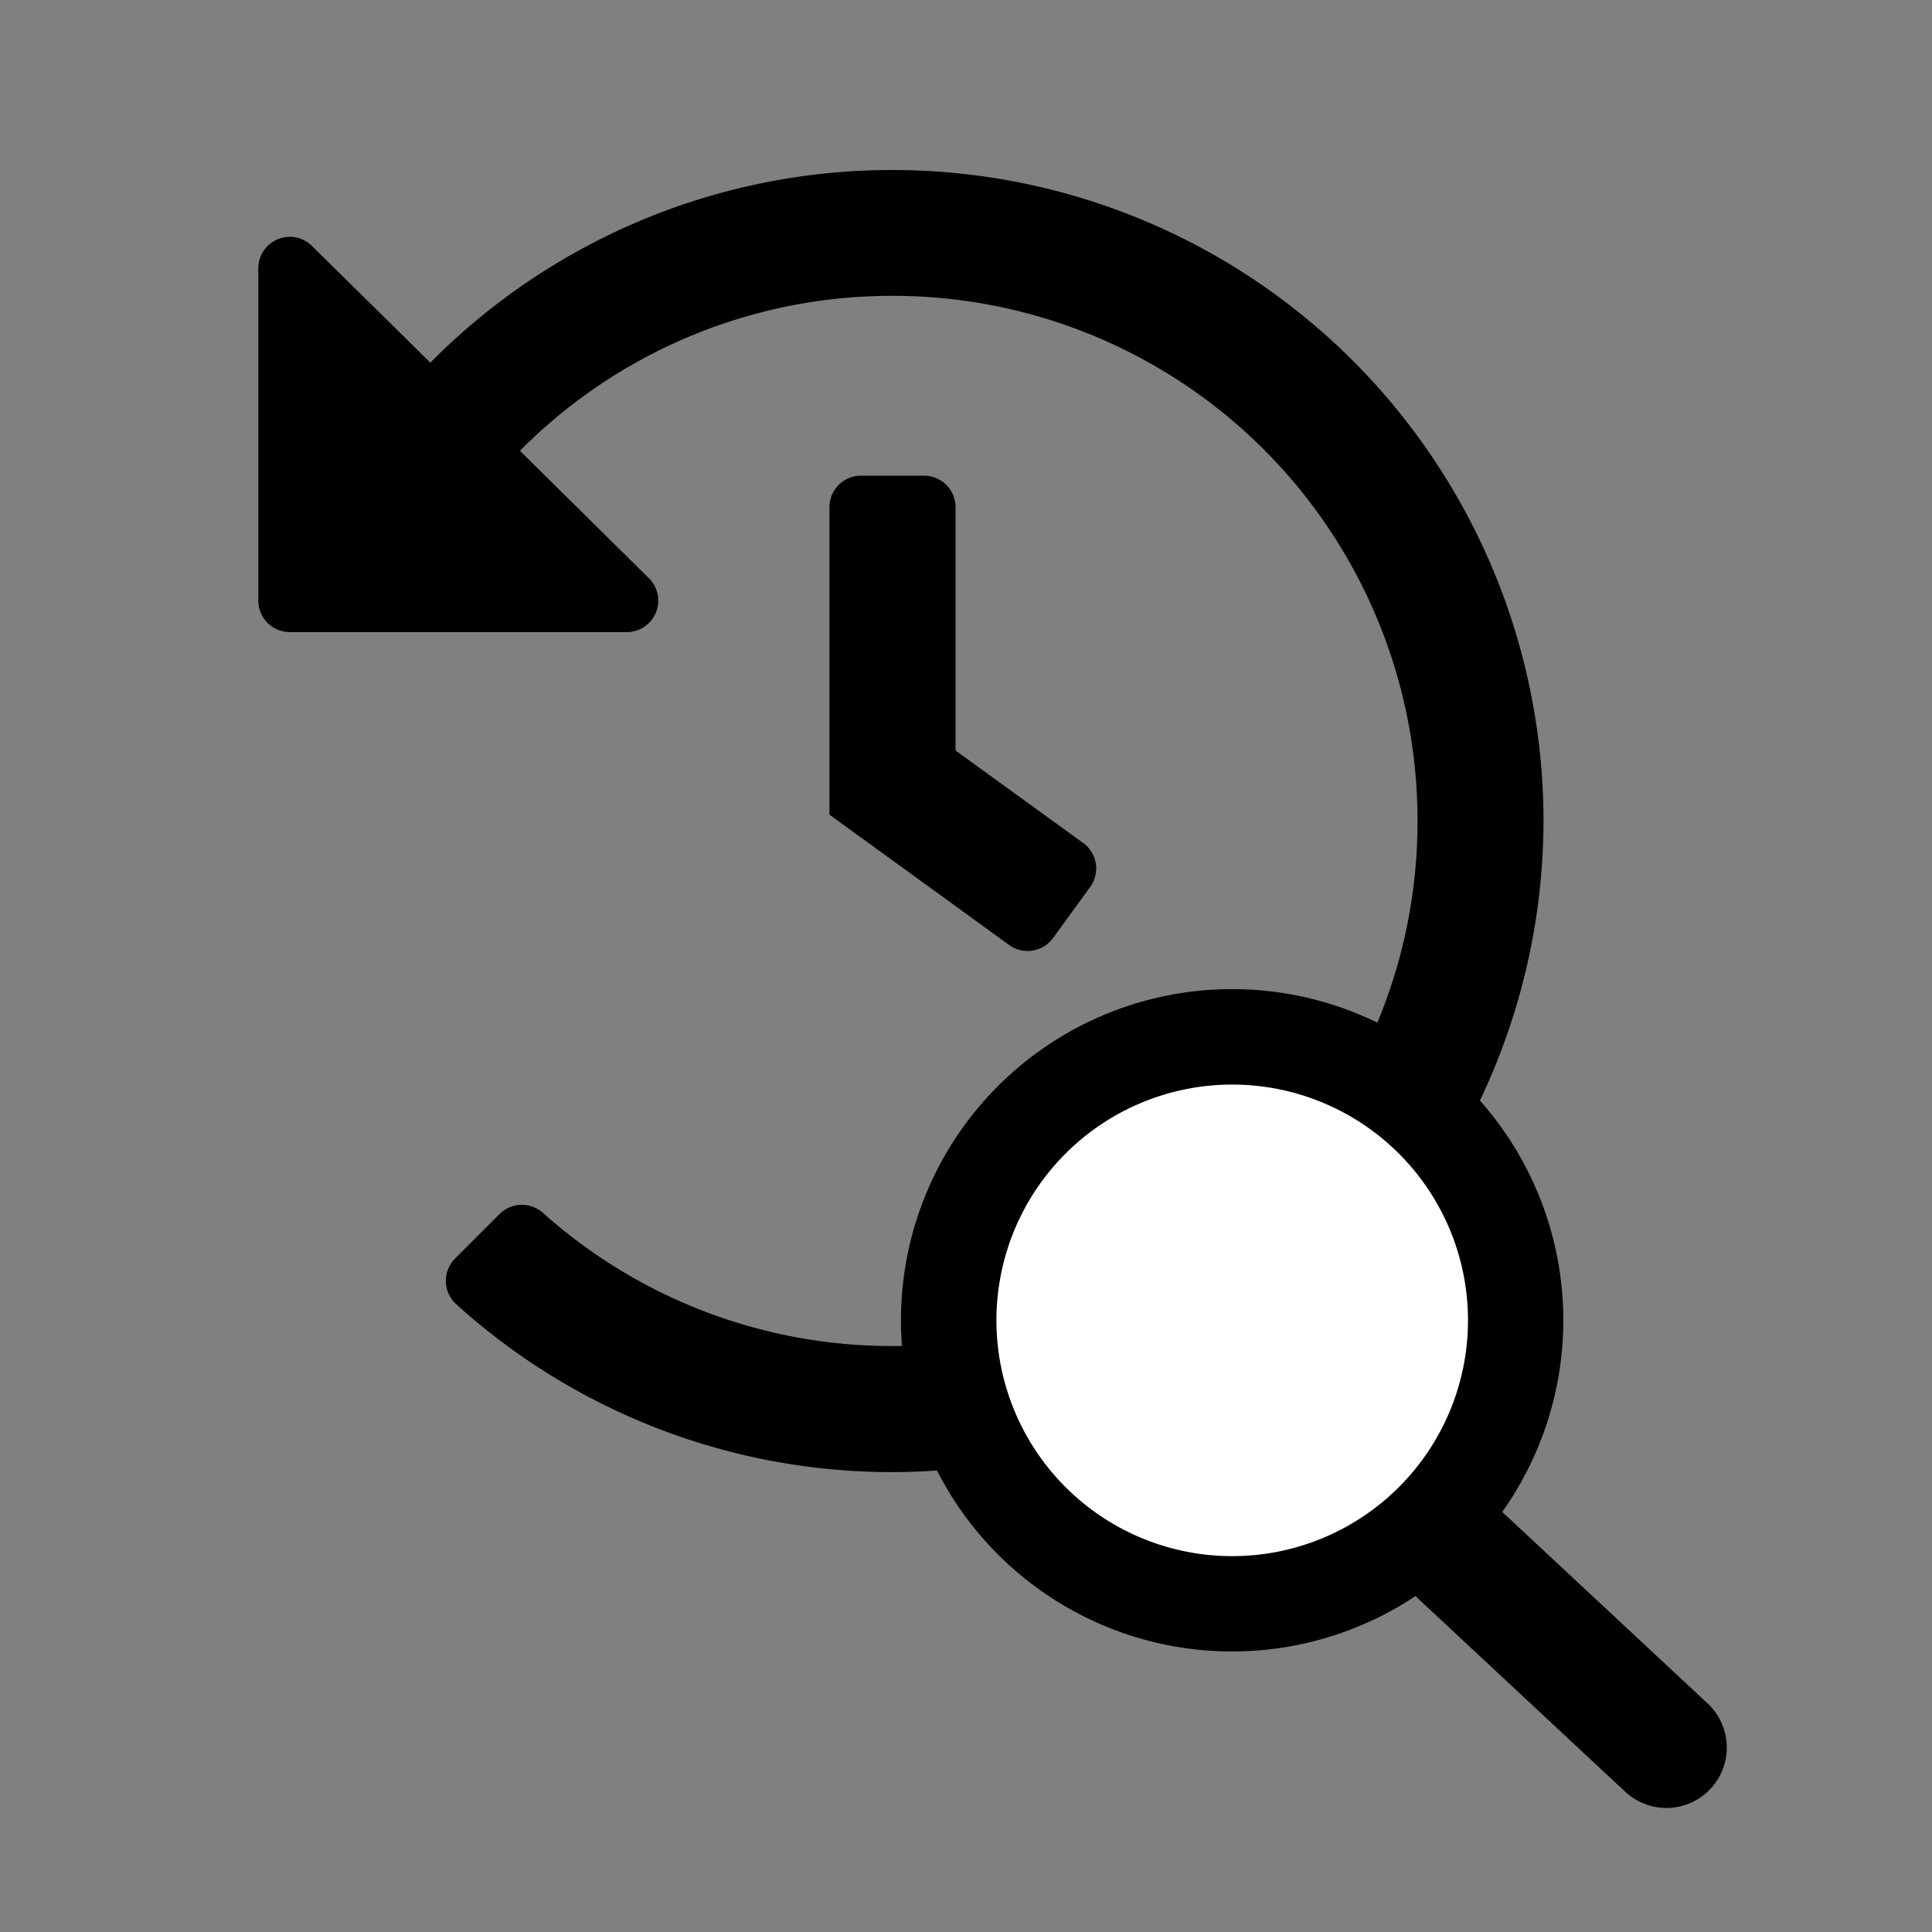 <svg xmlns="http://www.w3.org/2000/svg" width="24" height="24" viewBox="0 0 24 24">
  <rect x="0" y="0" width="24" height="24" fill="#808080" stroke="none"/>
  <g id="sbt-icon-eslenensoru" transform="translate(-1201 -409)">
    <rect id="Rectangle_100" data-name="Rectangle 100" width="24" height="24" transform="translate(1201 409)" fill="#fff" opacity="0"/>
    <g id="Group_14928" data-name="Group 14928" transform="translate(-261.291 -180.7)">
      <path id="Path_105476" data-name="Path 105476" d="M16.528-9.116a8.087,8.087,0,0,0-8.087-8.072A8.061,8.061,0,0,0,2.7-14.795l-1.471-1.45a.391.391,0,0,0-.666.279v4.127a.391.391,0,0,0,.391.391H5.139a.391.391,0,0,0,.275-.67L3.813-13.7a6.5,6.5,0,0,1,4.628-1.925A6.518,6.518,0,0,1,14.963-9.1,6.518,6.518,0,0,1,8.441-2.579,6.5,6.5,0,0,1,4.1-4.232a.393.393,0,0,0-.54.013l-.553.553a.392.392,0,0,0,.014.567A8.057,8.057,0,0,0,8.447-1.013,8.106,8.106,0,0,0,16.528-9.116ZM10.436-7.648l.46-.633a.391.391,0,0,0-.086-.547L9.224-9.977V-13a.391.391,0,0,0-.391-.391H8.05A.391.391,0,0,0,7.658-13V-9.18L9.889-7.562A.391.391,0,0,0,10.436-7.648Z" transform="translate(1464.937 609)" fill="currentColor"/>
      <g id="Group_14928-2" data-name="Group 14928" transform="translate(1473.483 601.987)">
        <path id="Path_105852" data-name="Path 105852" d="M4.114,0A4.114,4.114,0,1,1,0,4.114,4.114,4.114,0,0,1,4.114,0Z" transform="translate(0 0)" fill="currentColor"/>
        <path id="Path_105855" data-name="Path 105855" d="M.75,0h3.5a.75.75,0,0,1,0,1.5H.75A.75.75,0,0,1,.75,0Z" transform="translate(6.912 5.975) rotate(43)" fill="currentColor"/>
        <path id="Path_105854" data-name="Path 105854" d="M2.929,0A2.929,2.929,0,1,1,0,2.929,2.929,2.929,0,0,1,2.929,0Z" transform="translate(1.186 1.186)" fill="#fff"/>
      </g>
    </g>
  </g>
</svg>
